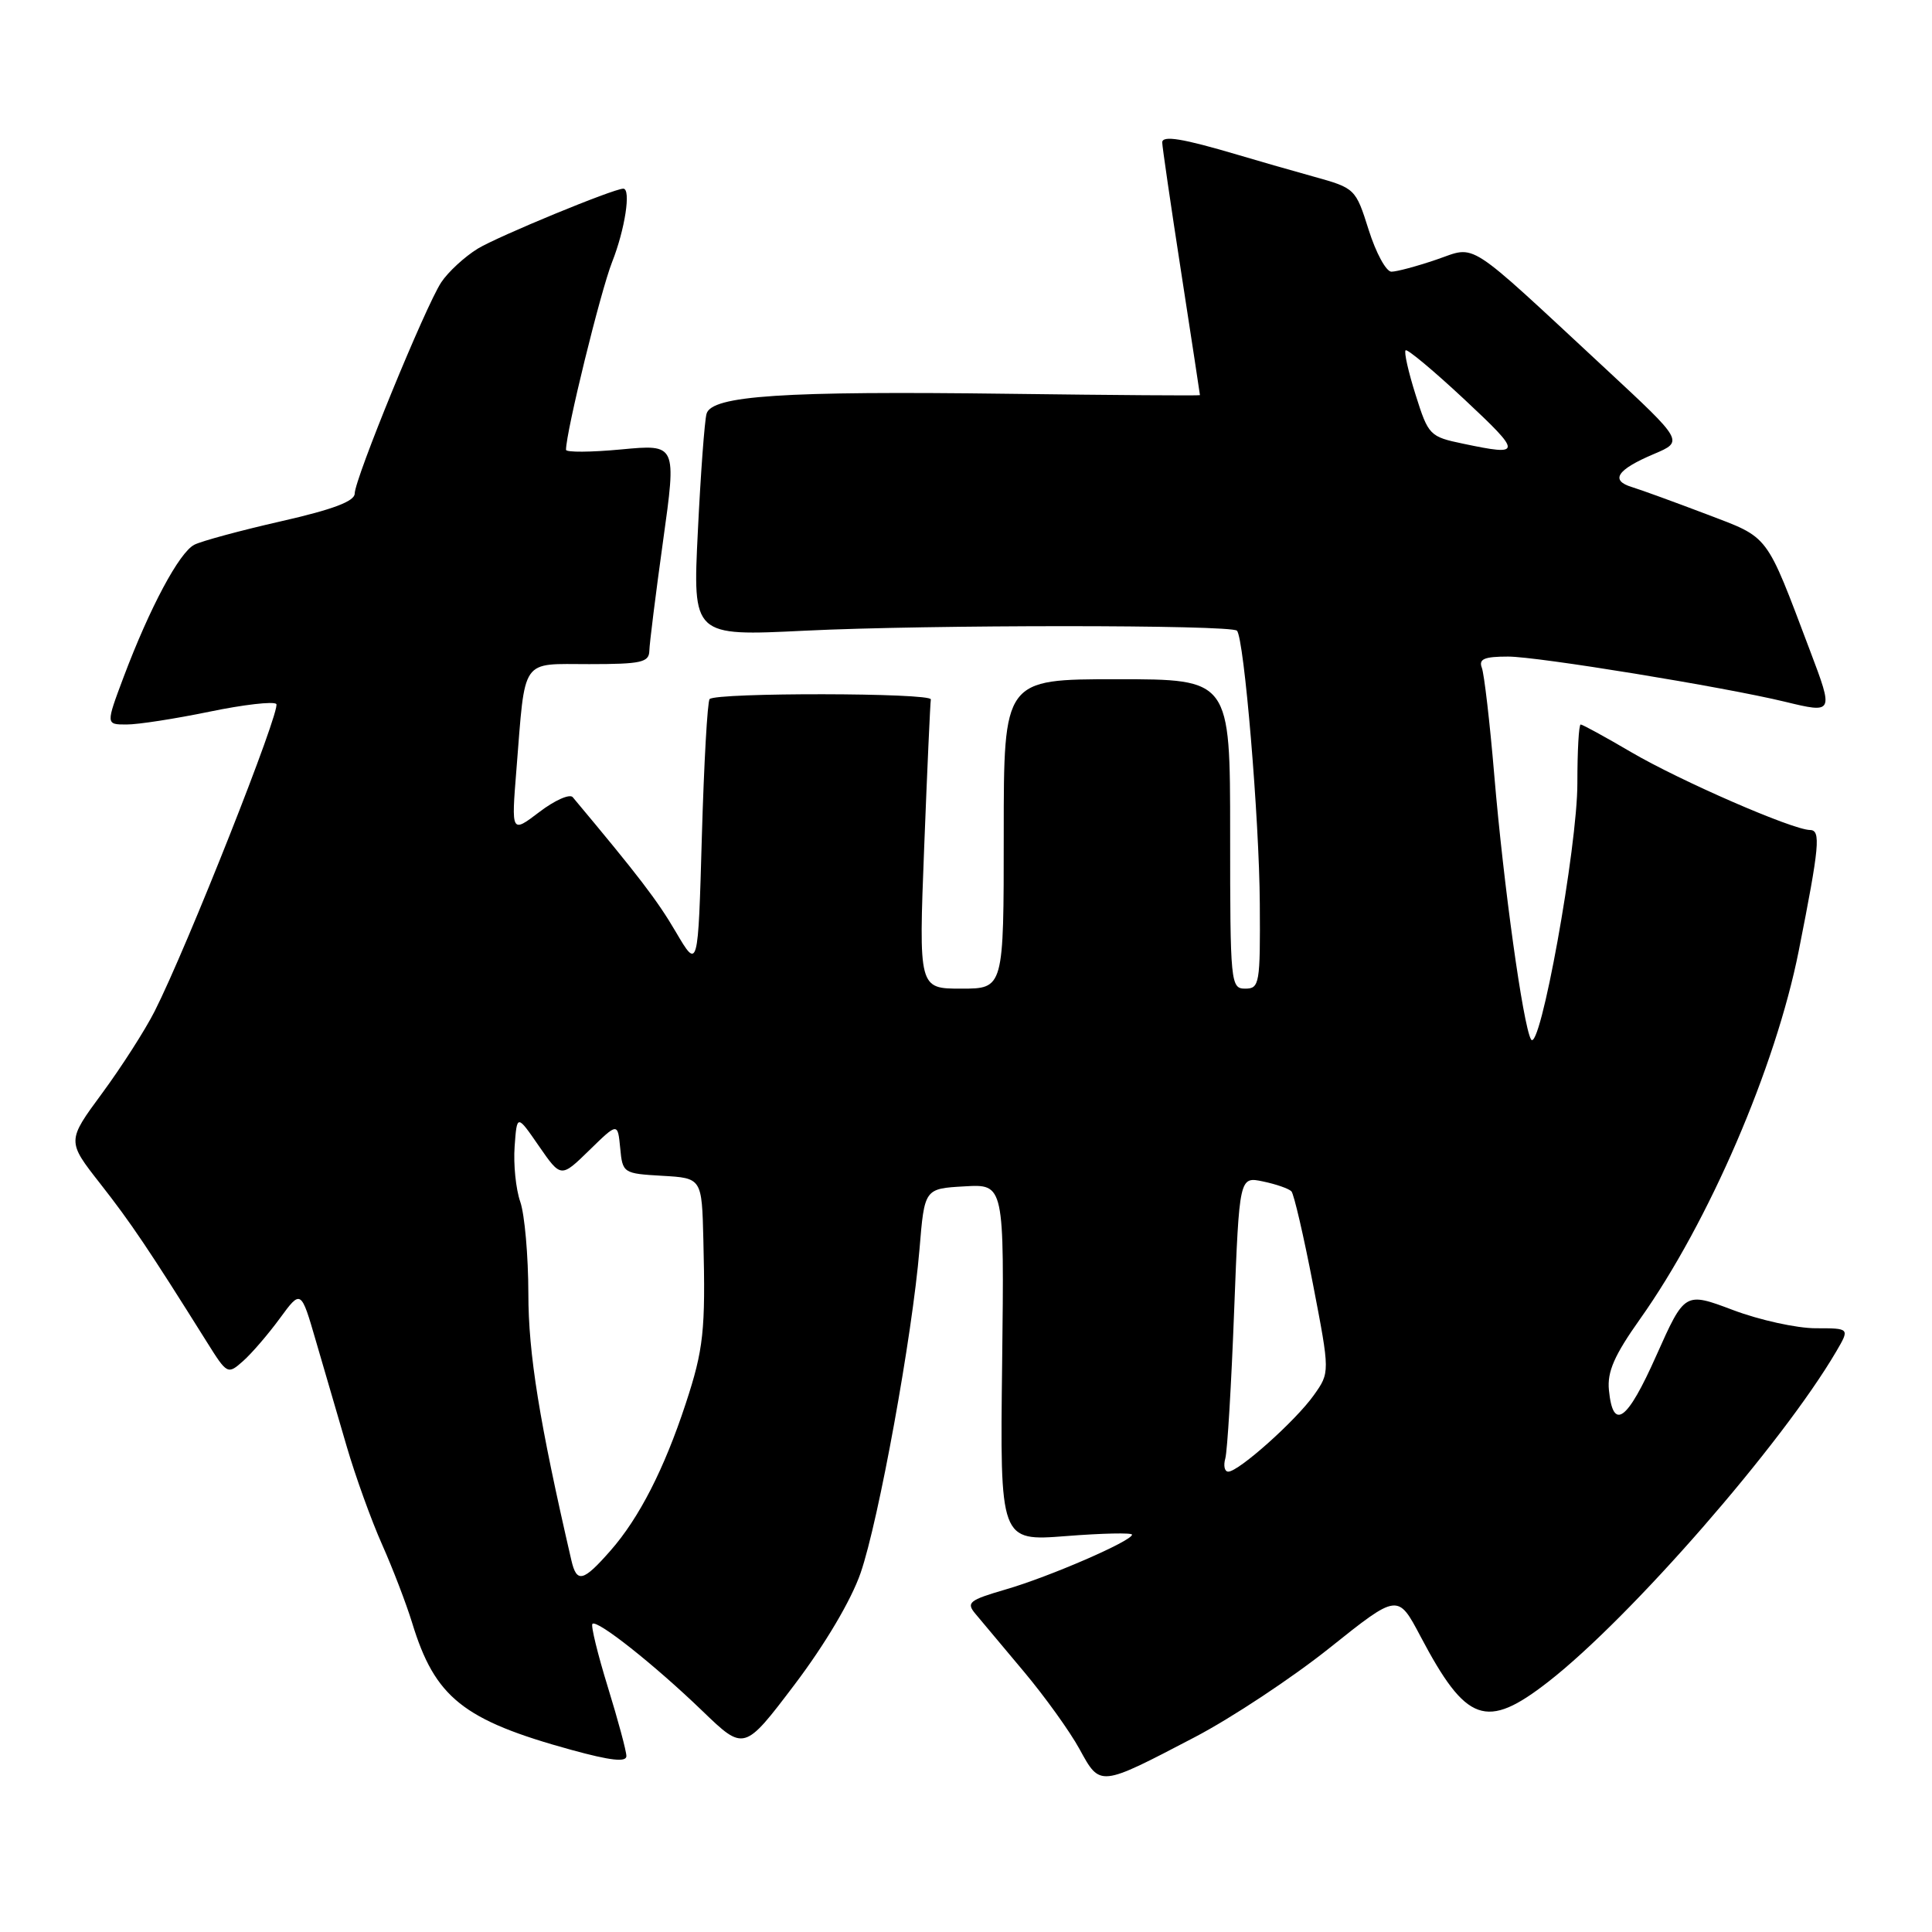 <?xml version="1.0" encoding="UTF-8" standalone="no"?>
<!DOCTYPE svg PUBLIC "-//W3C//DTD SVG 1.1//EN" "http://www.w3.org/Graphics/SVG/1.1/DTD/svg11.dtd" >
<svg xmlns="http://www.w3.org/2000/svg" xmlns:xlink="http://www.w3.org/1999/xlink" version="1.1" viewBox="0 0 256 256">
 <g >
 <path fill="currentColor"
d=" M 158.32 230.18 C 163.18 227.64 171.22 222.32 176.19 218.35 C 185.22 211.14 185.22 211.14 188.22 216.82 C 194.29 228.32 196.93 229.25 205.16 222.84 C 216.08 214.33 236.14 191.32 243.31 179.08 C 245.11 176.00 245.11 176.00 240.58 176.00 C 238.09 176.00 233.16 174.92 229.64 173.59 C 223.24 171.18 223.24 171.18 219.47 179.62 C 215.60 188.33 213.73 189.68 213.19 184.19 C 212.95 181.76 213.91 179.58 217.32 174.77 C 226.43 161.93 235.28 141.40 238.34 126.00 C 241.10 112.09 241.29 110.00 239.84 109.98 C 237.51 109.95 222.66 103.48 216.15 99.67 C 212.71 97.65 209.69 96.00 209.45 96.00 C 209.20 96.00 209.01 99.49 209.01 103.75 C 209.03 112.23 204.03 139.81 202.86 137.71 C 201.81 135.83 199.23 117.30 198.00 102.73 C 197.41 95.70 196.66 89.29 196.35 88.48 C 195.91 87.32 196.67 87.00 199.83 87.00 C 203.76 87.00 228.44 91.03 236.50 92.98 C 242.97 94.55 242.98 94.52 239.85 86.25 C 233.89 70.49 234.54 71.35 226.11 68.13 C 221.92 66.54 217.48 64.92 216.24 64.54 C 213.31 63.65 214.25 62.23 219.17 60.15 C 223.10 58.48 223.10 58.48 212.80 48.91 C 193.93 31.39 195.74 32.56 190.33 34.40 C 187.75 35.28 185.07 36.00 184.37 36.00 C 183.67 36.00 182.32 33.51 181.36 30.47 C 179.63 24.99 179.57 24.93 174.06 23.40 C 171.00 22.55 166.47 21.25 164.00 20.51 C 156.71 18.35 154.00 17.90 154.00 18.88 C 154.00 19.38 155.12 27.08 156.50 36.00 C 157.88 44.92 159.00 52.28 159.00 52.36 C 159.00 52.44 147.64 52.36 133.75 52.18 C 103.72 51.79 94.29 52.42 93.62 54.83 C 93.36 55.75 92.84 62.76 92.47 70.40 C 91.78 84.30 91.78 84.30 106.64 83.57 C 122.89 82.77 163.10 82.77 163.90 83.57 C 164.85 84.52 166.87 108.54 166.93 119.75 C 167.00 130.36 166.89 131.00 165.00 131.00 C 163.07 131.00 163.00 130.33 163.00 110.50 C 163.00 90.00 163.00 90.00 148.00 90.00 C 133.00 90.00 133.00 90.00 133.00 110.50 C 133.00 131.00 133.00 131.00 127.37 131.00 C 121.73 131.00 121.73 131.00 122.46 112.25 C 122.86 101.94 123.26 93.13 123.34 92.68 C 123.51 91.79 94.92 91.75 94.03 92.63 C 93.74 92.93 93.28 101.12 93.00 110.83 C 92.50 128.50 92.50 128.50 89.56 123.50 C 87.10 119.30 84.64 116.09 75.89 105.63 C 75.49 105.16 73.50 106.04 71.46 107.60 C 67.75 110.42 67.75 110.42 68.43 101.96 C 69.63 86.96 68.91 88.00 78.08 88.00 C 84.94 88.00 86.00 87.77 86.04 86.25 C 86.06 85.29 86.88 78.73 87.86 71.68 C 89.65 58.86 89.65 58.86 82.33 59.55 C 78.30 59.93 75.00 59.95 75.00 59.60 C 75.00 57.22 79.56 38.66 81.10 34.74 C 82.82 30.39 83.64 25.00 82.59 25.00 C 81.29 25.00 66.00 31.31 63.30 32.95 C 61.55 34.03 59.37 36.04 58.46 37.42 C 56.35 40.64 47.00 63.47 47.00 65.40 C 47.00 66.42 44.12 67.51 37.25 69.07 C 31.89 70.29 26.71 71.69 25.75 72.18 C 23.75 73.20 19.85 80.50 16.38 89.71 C 14.02 96.00 14.02 96.00 16.76 96.00 C 18.27 96.01 23.20 95.24 27.72 94.31 C 32.24 93.37 36.24 92.91 36.61 93.28 C 37.28 93.95 24.80 125.49 20.49 134.00 C 19.24 136.47 16.11 141.36 13.54 144.85 C 8.86 151.20 8.86 151.20 13.29 156.85 C 17.35 162.03 19.68 165.49 27.42 177.84 C 30.10 182.12 30.17 182.16 32.22 180.34 C 33.36 179.33 35.55 176.78 37.08 174.69 C 39.88 170.87 39.88 170.87 41.86 177.69 C 42.96 181.43 44.79 187.72 45.94 191.66 C 47.09 195.60 49.20 201.45 50.63 204.66 C 52.06 207.87 53.84 212.53 54.60 215.00 C 57.63 224.95 61.36 227.93 75.75 231.88 C 80.89 233.29 83.00 233.53 83.00 232.69 C 83.00 232.03 81.89 227.92 80.54 223.54 C 79.19 219.16 78.27 215.39 78.50 215.17 C 79.11 214.56 86.73 220.60 93.05 226.69 C 98.60 232.04 98.60 232.04 105.29 223.21 C 109.35 217.84 112.78 212.04 114.03 208.44 C 116.43 201.50 120.88 177.02 121.84 165.51 C 122.50 157.50 122.50 157.50 127.79 157.20 C 133.07 156.89 133.07 156.89 132.79 180.56 C 132.50 204.22 132.50 204.22 141.25 203.54 C 146.06 203.16 150.00 203.08 150.00 203.35 C 150.00 204.18 139.06 208.93 133.26 210.61 C 128.40 212.03 128.00 212.35 129.25 213.84 C 130.01 214.75 132.90 218.20 135.67 221.50 C 138.44 224.80 141.76 229.42 143.04 231.76 C 145.80 236.79 145.63 236.81 158.32 230.18 Z  M 75.71 206.75 C 71.47 188.41 70.01 179.41 70.01 171.40 C 70.00 166.39 69.52 160.93 68.94 159.25 C 68.35 157.57 68.02 154.28 68.19 151.92 C 68.50 147.64 68.50 147.64 71.41 151.86 C 74.33 156.08 74.33 156.08 78.09 152.41 C 81.85 148.74 81.85 148.74 82.18 152.12 C 82.49 155.45 82.59 155.50 87.75 155.80 C 93.00 156.10 93.00 156.10 93.20 164.30 C 93.50 176.31 93.23 178.79 90.86 185.99 C 88.02 194.63 84.69 201.15 80.90 205.46 C 77.27 209.60 76.42 209.81 75.71 206.75 Z  M 162.36 193.25 C 162.63 192.29 163.16 183.49 163.53 173.69 C 164.22 155.89 164.22 155.89 167.36 156.55 C 169.09 156.91 170.78 157.50 171.12 157.86 C 171.45 158.21 172.74 163.76 173.98 170.18 C 176.23 181.86 176.23 181.86 174.08 184.88 C 171.69 188.25 164.13 195.00 162.75 195.00 C 162.26 195.00 162.09 194.21 162.36 193.25 Z  M 193.91 58.80 C 189.44 57.87 189.27 57.69 187.58 52.33 C 186.62 49.30 186.02 46.64 186.25 46.42 C 186.47 46.20 189.99 49.14 194.08 52.96 C 201.72 60.11 201.71 60.44 193.91 58.80 Z "/>
</g>
</svg>